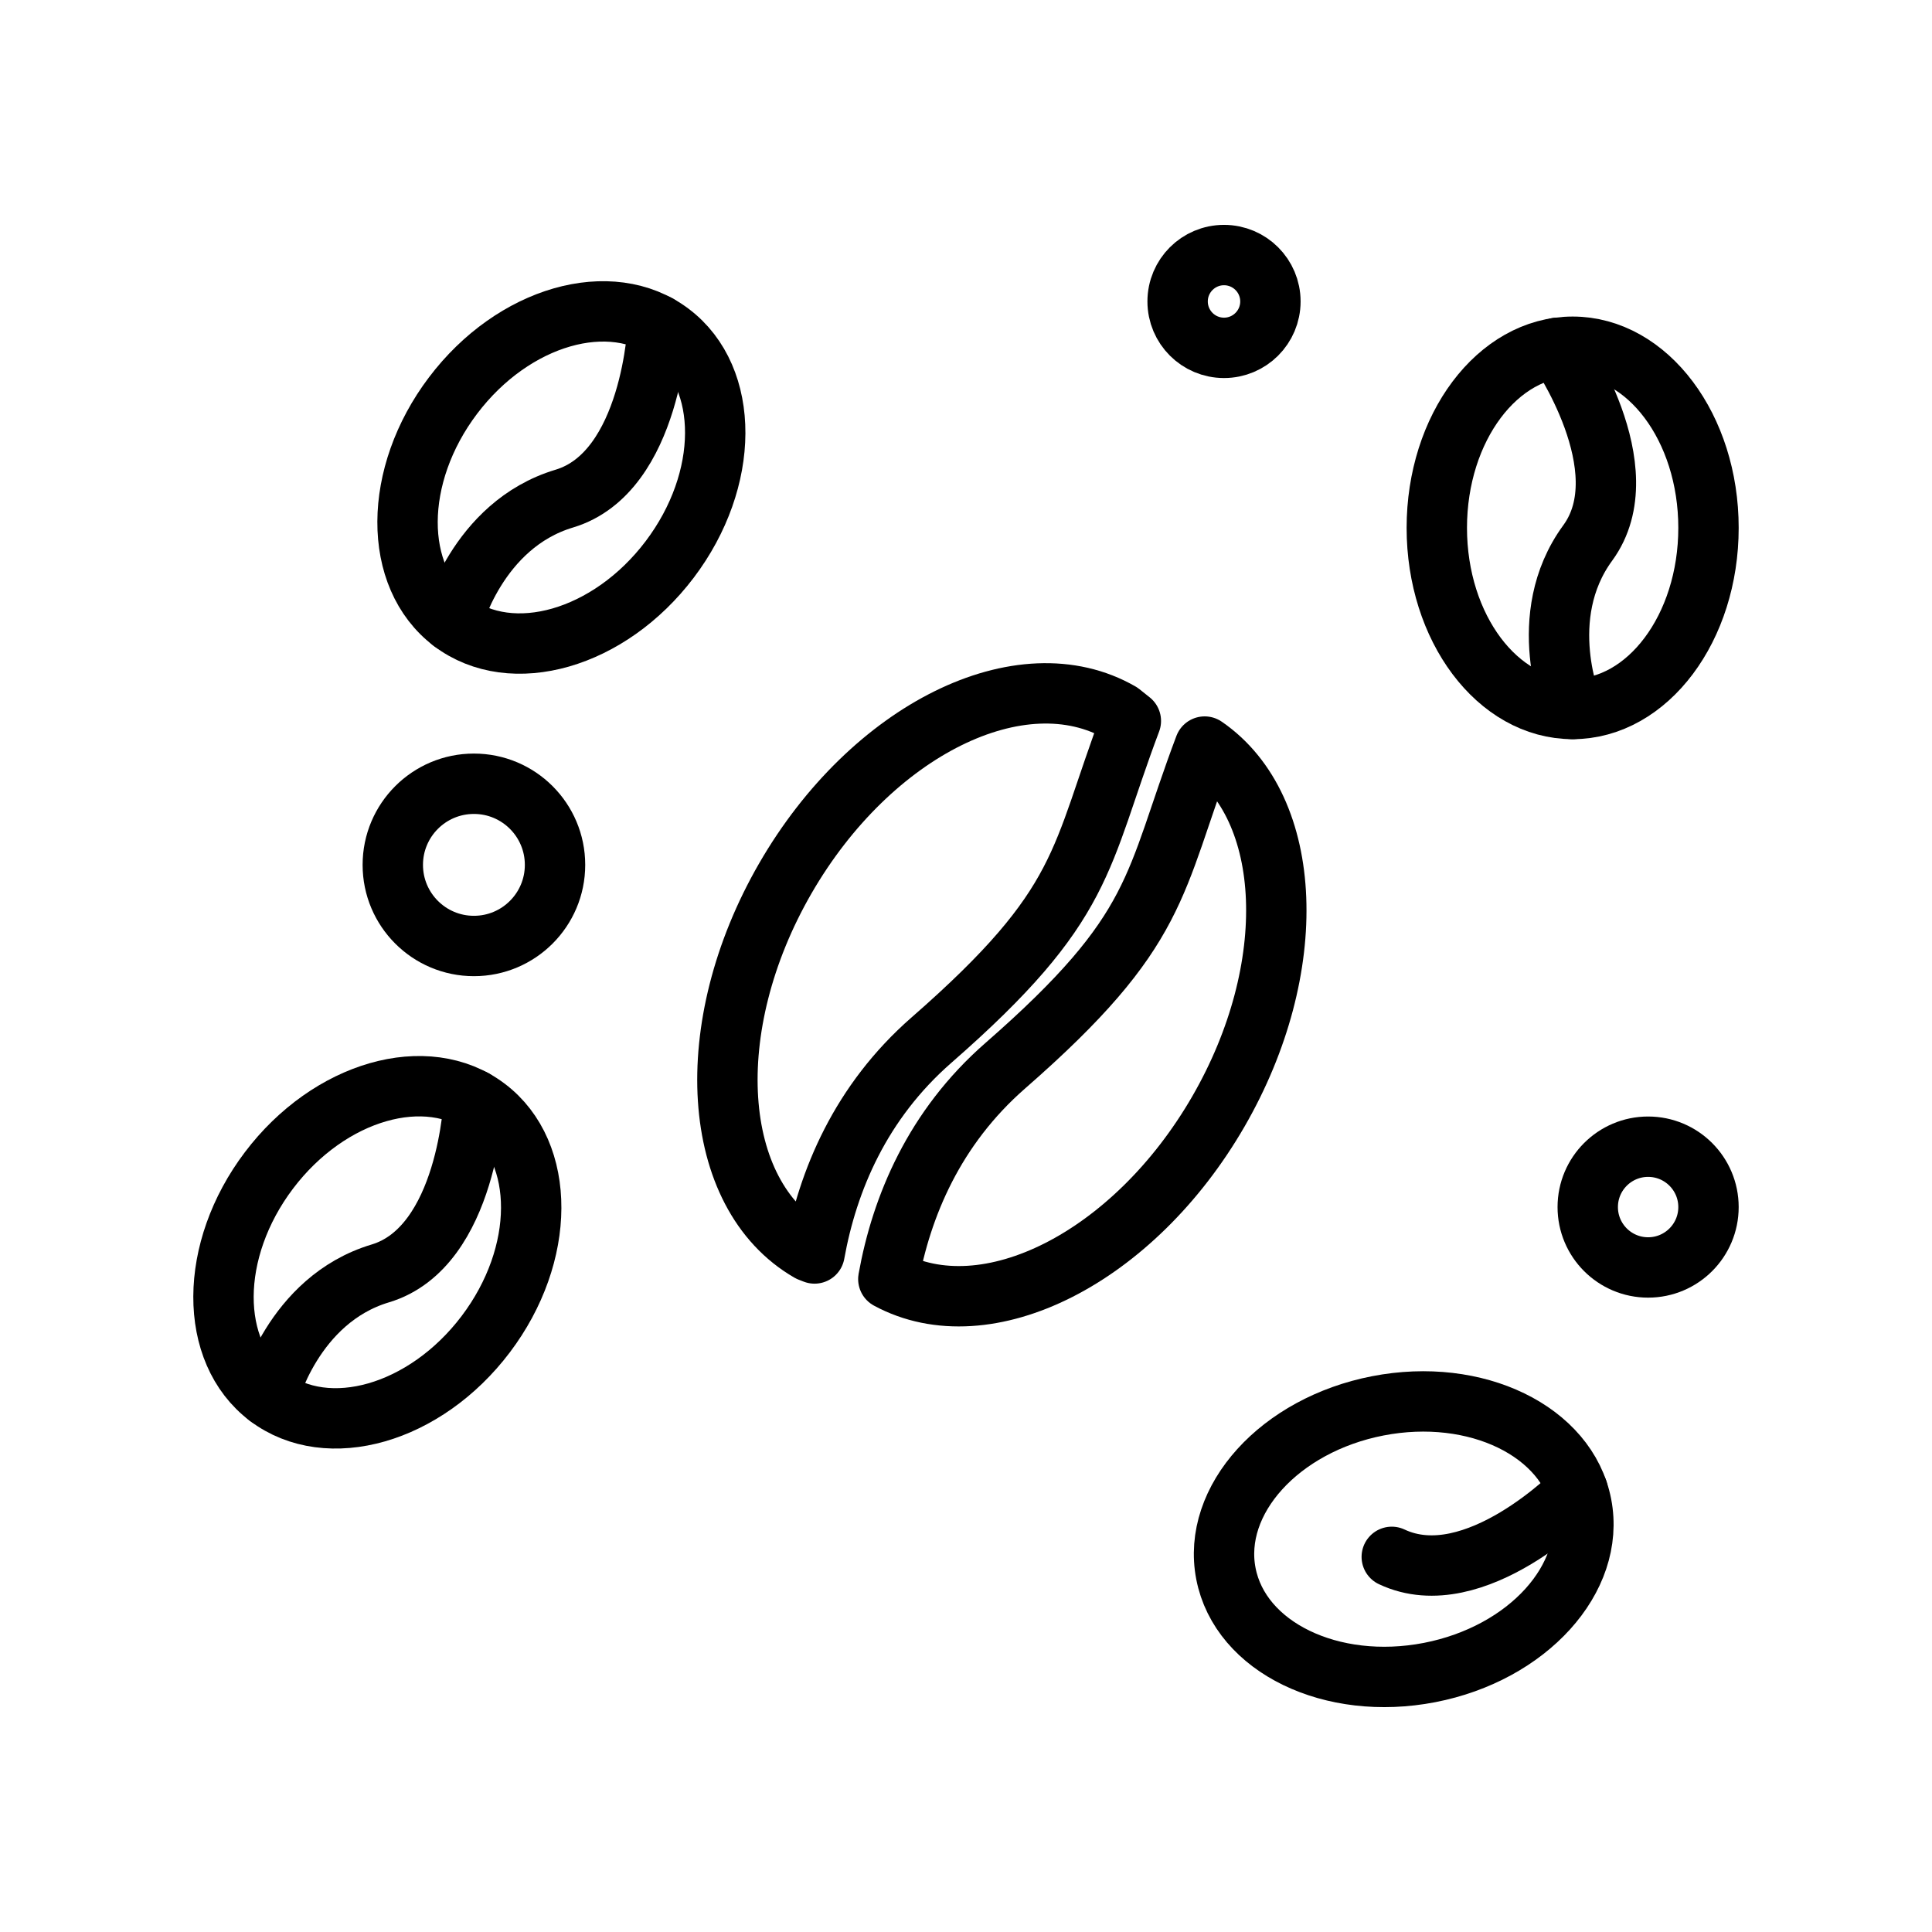 <?xml version="1.0" encoding="UTF-8" standalone="no"?><!DOCTYPE svg PUBLIC "-//W3C//DTD SVG 1.1//EN" "http://www.w3.org/Graphics/SVG/1.1/DTD/svg11.dtd"><svg width="100%" height="100%" viewBox="0 0 64 64" version="1.1" xmlns="http://www.w3.org/2000/svg" xmlns:xlink="http://www.w3.org/1999/xlink" xml:space="preserve" xmlns:serif="http://www.serif.com/" style="fill-rule:evenodd;clip-rule:evenodd;stroke-linecap:round;stroke-linejoin:round;stroke-miterlimit:2;"><rect id="_80---Coffee-Seed" serif:id="80 - Coffee Seed" x="0" y="0" width="64" height="64" style="fill:none;"/><path d="M37.461,23.882c-1.732,4.598 -1.429,6.051 -6.603,10.571c-2.352,2.054 -3.44,4.655 -3.875,7.07l-0.169,-0.066c-3.284,-1.897 -3.642,-7.435 -0.799,-12.36c2.844,-4.925 7.819,-7.385 11.104,-5.488l0.342,0.273Z" style="fill:none;stroke:currentColor;stroke-width:2px;"/><path d="M39.906,24.731c2.964,2.038 3.193,7.346 0.456,12.086c-2.804,4.856 -7.679,7.315 -10.935,5.554c0.435,-2.414 1.523,-5.015 3.875,-7.069c5.175,-4.52 4.872,-5.973 6.604,-10.571Z" style="fill:none;stroke:currentColor;stroke-width:2px;"/><ellipse cx="52.096" cy="17.486" rx="4.5" ry="6" style="fill:none;stroke:currentColor;stroke-width:2px;"/><path d="M22.216,11.032c1.981,1.498 1.967,4.859 -0.031,7.5c-1.998,2.64 -5.228,3.568 -7.209,2.07c-1.98,-1.499 -1.966,-4.859 0.032,-7.5c1.997,-2.641 5.227,-3.569 7.208,-2.07Z" style="fill:none;stroke:currentColor;stroke-width:2px;"/><path d="M16.12,36.699c1.981,1.498 1.967,4.859 -0.031,7.5c-1.998,2.641 -5.228,3.568 -7.209,2.07c-1.981,-1.498 -1.967,-4.859 0.031,-7.5c1.998,-2.641 5.228,-3.569 7.209,-2.07Z" style="fill:none;stroke:currentColor;stroke-width:2px;"/><path d="M52.39,49.846c0.473,2.438 -1.783,4.929 -5.034,5.559c-3.251,0.63 -6.274,-0.838 -6.746,-3.276c-0.473,-2.438 1.783,-4.929 5.034,-5.559c3.251,-0.631 6.274,0.837 6.746,3.276Z" style="fill:none;stroke:currentColor;stroke-width:2px;"/><path d="M52.096,23.486c0,0 -1.295,-3.047 0.5,-5.5c1.796,-2.454 -1,-6.464 -1,-6.464" style="fill:none;stroke:currentColor;stroke-width:2px;"/><path d="M14.976,20.602c0,0 0.805,-3.211 3.717,-4.085c2.913,-0.874 3.102,-5.758 3.102,-5.758" style="fill:none;stroke:currentColor;stroke-width:2px;"/><path d="M8.88,46.269c0,0 0.805,-3.211 3.717,-4.085c2.913,-0.873 3.102,-5.758 3.102,-5.758" style="fill:none;stroke:currentColor;stroke-width:2px;"/><circle cx="15.699" cy="28.65" r="2.687" style="fill:none;stroke:currentColor;stroke-width:2px;"/><circle cx="40.547" cy="9.986" r="1.537" style="fill:none;stroke:currentColor;stroke-width:2px;"/><circle cx="54.596" cy="39.986" r="2" style="fill:none;stroke:currentColor;stroke-width:2px;"/><path d="M46.104,51.573c2.751,1.296 6.155,-2.211 6.155,-2.211" style="fill:none;stroke:currentColor;stroke-width:2px;"/></svg>
